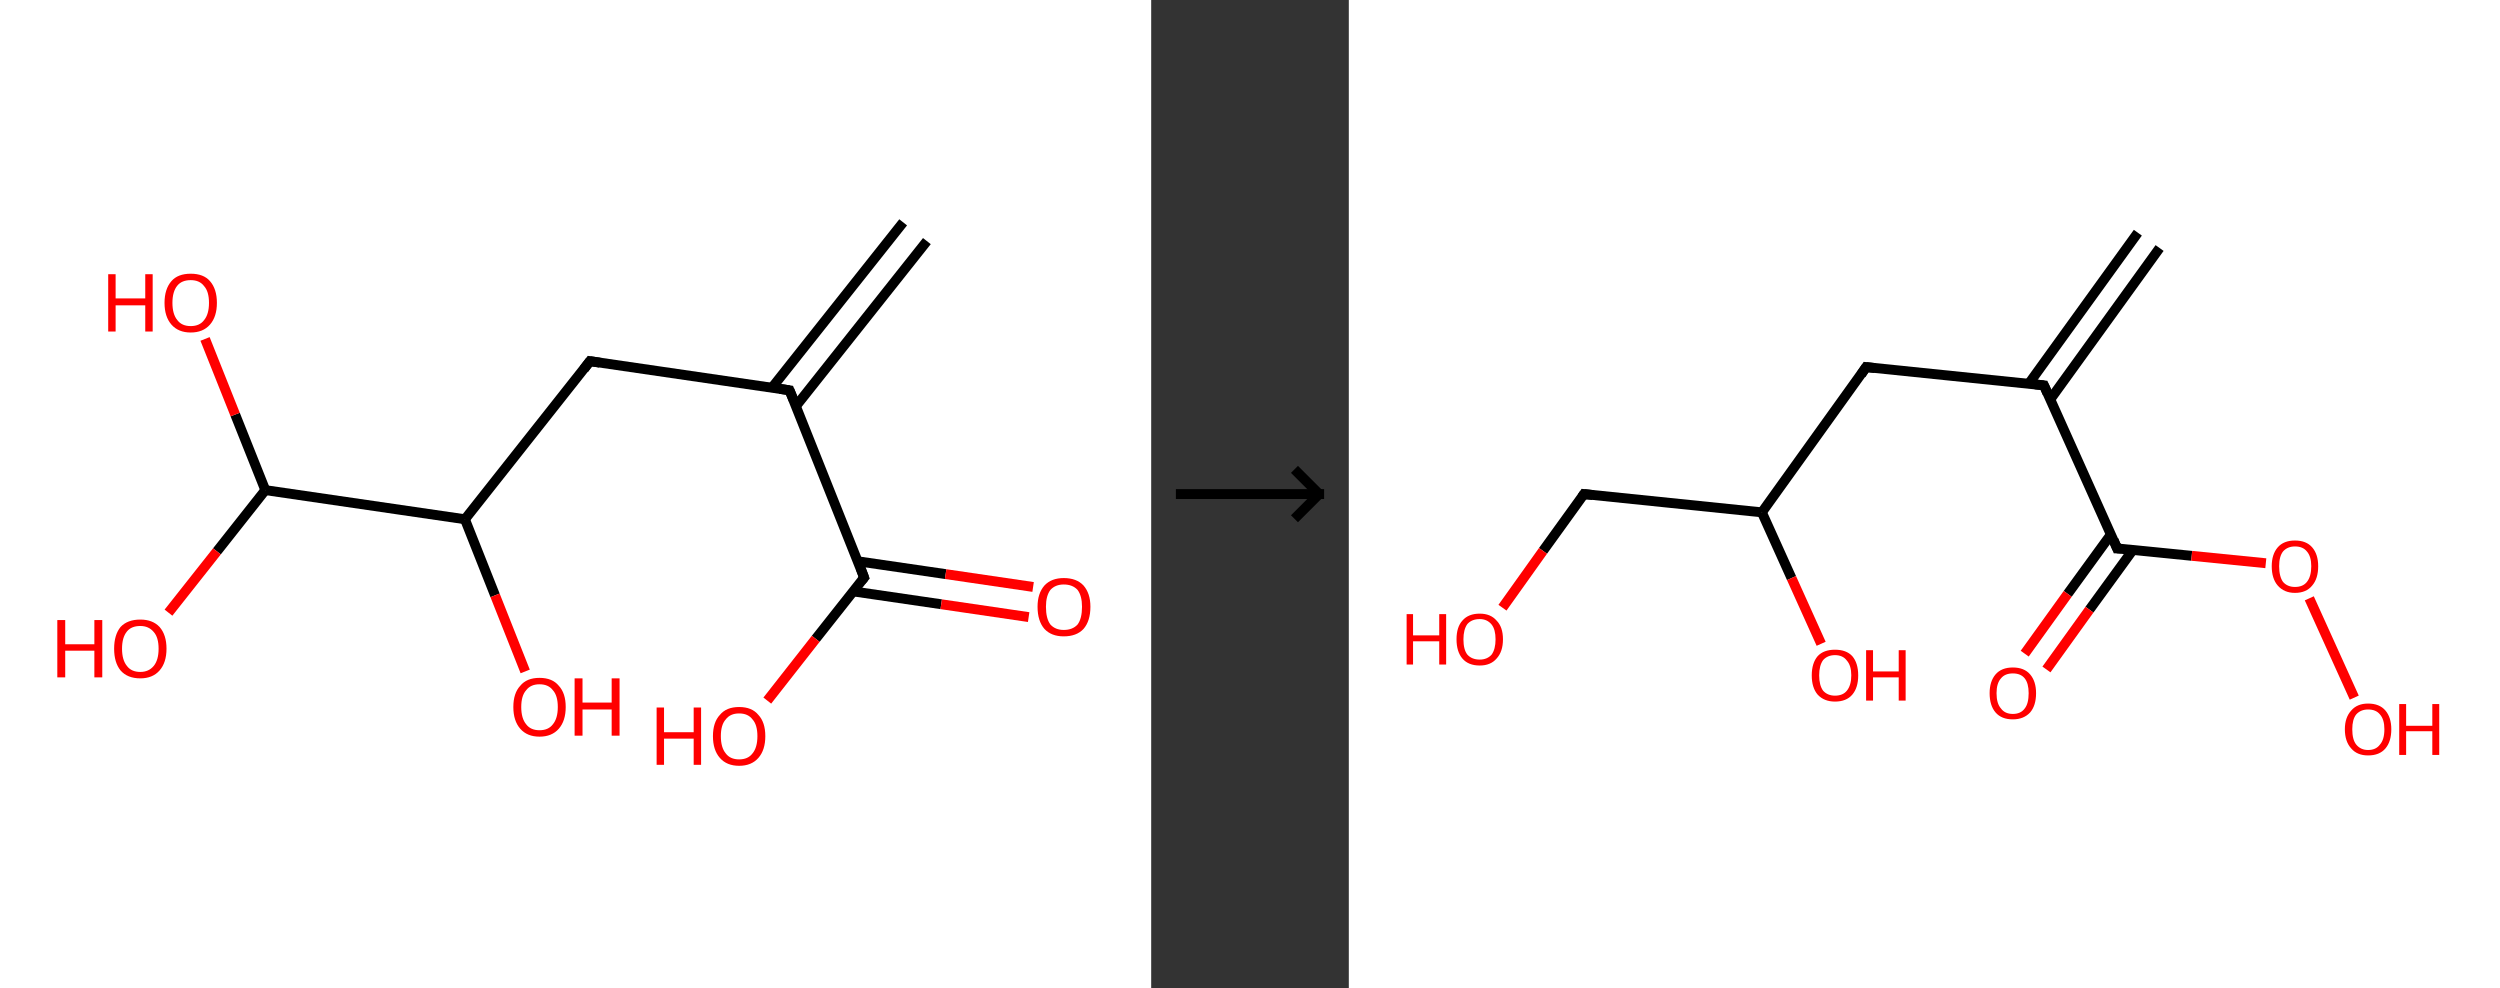 <?xml version='1.0' encoding='ASCII' standalone='yes'?>
<svg xmlns="http://www.w3.org/2000/svg" xmlns:xlink="http://www.w3.org/1999/xlink" version="1.1" width="506.0px" viewBox="0 0 506.0 200.0" height="200.0px">
  <rect x="0" y="0" width="506.0" height="200.0" fill="#333333" stroke="none"/>
  <g>
    <g transform="translate(0, 0) scale(1 1) "><!-- END OF HEADER -->
<rect style="opacity:1.0;fill:#FFFFFF;stroke:none" width="233.0" height="200.0" x="0.0" y="0.0"> </rect>
<path class="bond-0 atom-0 atom-1" d="M 187.6,48.8 L 161.1,82.2" style="fill:none;fill-rule:evenodd;stroke:#000000;stroke-width:2.0px;stroke-linecap:butt;stroke-linejoin:miter;stroke-opacity:1"/>
<path class="bond-0 atom-0 atom-1" d="M 182.8,45.0 L 156.3,78.4" style="fill:none;fill-rule:evenodd;stroke:#000000;stroke-width:2.0px;stroke-linecap:butt;stroke-linejoin:miter;stroke-opacity:1"/>
<path class="bond-1 atom-1 atom-2" d="M 159.8,79.0 L 119.4,73.1" style="fill:none;fill-rule:evenodd;stroke:#000000;stroke-width:2.0px;stroke-linecap:butt;stroke-linejoin:miter;stroke-opacity:1"/>
<path class="bond-2 atom-2 atom-3" d="M 119.4,73.1 L 94.1,105.1" style="fill:none;fill-rule:evenodd;stroke:#000000;stroke-width:2.0px;stroke-linecap:butt;stroke-linejoin:miter;stroke-opacity:1"/>
<path class="bond-3 atom-3 atom-4" d="M 94.1,105.1 L 100.2,120.5" style="fill:none;fill-rule:evenodd;stroke:#000000;stroke-width:2.0px;stroke-linecap:butt;stroke-linejoin:miter;stroke-opacity:1"/>
<path class="bond-3 atom-3 atom-4" d="M 100.2,120.5 L 106.3,135.9" style="fill:none;fill-rule:evenodd;stroke:#FF0000;stroke-width:2.0px;stroke-linecap:butt;stroke-linejoin:miter;stroke-opacity:1"/>
<path class="bond-4 atom-3 atom-5" d="M 94.1,105.1 L 53.7,99.2" style="fill:none;fill-rule:evenodd;stroke:#000000;stroke-width:2.0px;stroke-linecap:butt;stroke-linejoin:miter;stroke-opacity:1"/>
<path class="bond-5 atom-5 atom-6" d="M 53.7,99.2 L 43.9,111.6" style="fill:none;fill-rule:evenodd;stroke:#000000;stroke-width:2.0px;stroke-linecap:butt;stroke-linejoin:miter;stroke-opacity:1"/>
<path class="bond-5 atom-5 atom-6" d="M 43.9,111.6 L 34.1,124.0" style="fill:none;fill-rule:evenodd;stroke:#FF0000;stroke-width:2.0px;stroke-linecap:butt;stroke-linejoin:miter;stroke-opacity:1"/>
<path class="bond-6 atom-5 atom-7" d="M 53.7,99.2 L 47.6,83.9" style="fill:none;fill-rule:evenodd;stroke:#000000;stroke-width:2.0px;stroke-linecap:butt;stroke-linejoin:miter;stroke-opacity:1"/>
<path class="bond-6 atom-5 atom-7" d="M 47.6,83.9 L 41.5,68.6" style="fill:none;fill-rule:evenodd;stroke:#FF0000;stroke-width:2.0px;stroke-linecap:butt;stroke-linejoin:miter;stroke-opacity:1"/>
<path class="bond-7 atom-1 atom-8" d="M 159.8,79.0 L 174.9,116.9" style="fill:none;fill-rule:evenodd;stroke:#000000;stroke-width:2.0px;stroke-linecap:butt;stroke-linejoin:miter;stroke-opacity:1"/>
<path class="bond-8 atom-8 atom-9" d="M 172.7,119.7 L 190.5,122.3" style="fill:none;fill-rule:evenodd;stroke:#000000;stroke-width:2.0px;stroke-linecap:butt;stroke-linejoin:miter;stroke-opacity:1"/>
<path class="bond-8 atom-8 atom-9" d="M 190.5,122.3 L 208.2,124.9" style="fill:none;fill-rule:evenodd;stroke:#FF0000;stroke-width:2.0px;stroke-linecap:butt;stroke-linejoin:miter;stroke-opacity:1"/>
<path class="bond-8 atom-8 atom-9" d="M 173.6,113.6 L 191.4,116.2" style="fill:none;fill-rule:evenodd;stroke:#000000;stroke-width:2.0px;stroke-linecap:butt;stroke-linejoin:miter;stroke-opacity:1"/>
<path class="bond-8 atom-8 atom-9" d="M 191.4,116.2 L 209.1,118.8" style="fill:none;fill-rule:evenodd;stroke:#FF0000;stroke-width:2.0px;stroke-linecap:butt;stroke-linejoin:miter;stroke-opacity:1"/>
<path class="bond-9 atom-8 atom-10" d="M 174.9,116.9 L 165.1,129.3" style="fill:none;fill-rule:evenodd;stroke:#000000;stroke-width:2.0px;stroke-linecap:butt;stroke-linejoin:miter;stroke-opacity:1"/>
<path class="bond-9 atom-8 atom-10" d="M 165.1,129.3 L 155.3,141.8" style="fill:none;fill-rule:evenodd;stroke:#FF0000;stroke-width:2.0px;stroke-linecap:butt;stroke-linejoin:miter;stroke-opacity:1"/>
<path d="M 157.8,78.7 L 159.8,79.0 L 160.6,80.9" style="fill:none;stroke:#000000;stroke-width:2.0px;stroke-linecap:butt;stroke-linejoin:miter;stroke-opacity:1;"/>
<path d="M 121.4,73.4 L 119.4,73.1 L 118.2,74.7" style="fill:none;stroke:#000000;stroke-width:2.0px;stroke-linecap:butt;stroke-linejoin:miter;stroke-opacity:1;"/>
<path d="M 174.2,115.0 L 174.9,116.9 L 174.4,117.5" style="fill:none;stroke:#000000;stroke-width:2.0px;stroke-linecap:butt;stroke-linejoin:miter;stroke-opacity:1;"/>
<path class="atom-4" d="M 103.9 143.1 Q 103.9 140.3, 105.3 138.8 Q 106.6 137.2, 109.2 137.2 Q 111.8 137.2, 113.1 138.8 Q 114.5 140.3, 114.5 143.1 Q 114.5 145.9, 113.1 147.5 Q 111.7 149.1, 109.2 149.1 Q 106.7 149.1, 105.3 147.5 Q 103.9 145.9, 103.9 143.1 M 109.2 147.8 Q 111.0 147.8, 111.9 146.6 Q 112.9 145.4, 112.9 143.1 Q 112.9 140.8, 111.9 139.7 Q 111.0 138.5, 109.2 138.5 Q 107.4 138.5, 106.5 139.7 Q 105.5 140.8, 105.5 143.1 Q 105.5 145.4, 106.5 146.6 Q 107.4 147.8, 109.2 147.8 " fill="#FF0000"/>
<path class="atom-4" d="M 116.3 137.3 L 117.9 137.3 L 117.9 142.2 L 123.8 142.2 L 123.8 137.3 L 125.4 137.3 L 125.4 148.9 L 123.8 148.9 L 123.8 143.6 L 117.9 143.6 L 117.9 148.9 L 116.3 148.9 L 116.3 137.3 " fill="#FF0000"/>
<path class="atom-6" d="M 11.6 125.5 L 13.2 125.5 L 13.2 130.4 L 19.1 130.4 L 19.1 125.5 L 20.7 125.5 L 20.7 137.1 L 19.1 137.1 L 19.1 131.7 L 13.2 131.7 L 13.2 137.1 L 11.6 137.1 L 11.6 125.5 " fill="#FF0000"/>
<path class="atom-6" d="M 23.1 131.3 Q 23.1 128.5, 24.4 126.9 Q 25.8 125.4, 28.4 125.4 Q 30.9 125.4, 32.3 126.9 Q 33.7 128.5, 33.7 131.3 Q 33.7 134.1, 32.3 135.7 Q 30.9 137.3, 28.4 137.3 Q 25.8 137.3, 24.4 135.7 Q 23.1 134.1, 23.1 131.3 M 28.4 136.0 Q 30.1 136.0, 31.1 134.8 Q 32.1 133.6, 32.1 131.3 Q 32.1 129.0, 31.1 127.9 Q 30.1 126.7, 28.4 126.7 Q 26.6 126.7, 25.7 127.8 Q 24.7 129.0, 24.7 131.3 Q 24.7 133.6, 25.7 134.8 Q 26.6 136.0, 28.4 136.0 " fill="#FF0000"/>
<path class="atom-7" d="M 21.9 55.5 L 23.4 55.5 L 23.4 60.4 L 29.4 60.4 L 29.4 55.5 L 30.9 55.5 L 30.9 67.1 L 29.4 67.1 L 29.4 61.8 L 23.4 61.8 L 23.4 67.1 L 21.9 67.1 L 21.9 55.5 " fill="#FF0000"/>
<path class="atom-7" d="M 33.3 61.3 Q 33.3 58.5, 34.7 56.9 Q 36.0 55.4, 38.6 55.4 Q 41.2 55.4, 42.5 56.9 Q 43.9 58.5, 43.9 61.3 Q 43.9 64.1, 42.5 65.7 Q 41.1 67.3, 38.6 67.3 Q 36.1 67.3, 34.7 65.7 Q 33.3 64.1, 33.3 61.3 M 38.6 66.0 Q 40.4 66.0, 41.3 64.8 Q 42.3 63.6, 42.3 61.3 Q 42.3 59.0, 41.3 57.9 Q 40.4 56.7, 38.6 56.7 Q 36.8 56.7, 35.9 57.8 Q 34.9 59.0, 34.9 61.3 Q 34.9 63.6, 35.9 64.8 Q 36.8 66.0, 38.6 66.0 " fill="#FF0000"/>
<path class="atom-9" d="M 210.0 122.8 Q 210.0 120.1, 211.4 118.5 Q 212.8 117.0, 215.3 117.0 Q 217.9 117.0, 219.3 118.5 Q 220.7 120.1, 220.7 122.8 Q 220.7 125.7, 219.3 127.3 Q 217.9 128.8, 215.3 128.8 Q 212.8 128.8, 211.4 127.3 Q 210.0 125.7, 210.0 122.8 M 215.3 127.5 Q 217.1 127.5, 218.1 126.4 Q 219.0 125.2, 219.0 122.8 Q 219.0 120.6, 218.1 119.4 Q 217.1 118.3, 215.3 118.3 Q 213.6 118.3, 212.6 119.4 Q 211.7 120.6, 211.7 122.8 Q 211.7 125.2, 212.6 126.4 Q 213.6 127.5, 215.3 127.5 " fill="#FF0000"/>
<path class="atom-10" d="M 132.9 143.2 L 134.4 143.2 L 134.4 148.2 L 140.4 148.2 L 140.4 143.2 L 141.9 143.2 L 141.9 154.8 L 140.4 154.8 L 140.4 149.5 L 134.4 149.5 L 134.4 154.8 L 132.9 154.8 L 132.9 143.2 " fill="#FF0000"/>
<path class="atom-10" d="M 144.3 149.0 Q 144.3 146.2, 145.7 144.7 Q 147.0 143.1, 149.6 143.1 Q 152.2 143.1, 153.5 144.7 Q 154.9 146.2, 154.9 149.0 Q 154.9 151.8, 153.5 153.4 Q 152.1 155.0, 149.6 155.0 Q 147.1 155.0, 145.7 153.4 Q 144.3 151.8, 144.3 149.0 M 149.6 153.7 Q 151.4 153.7, 152.3 152.5 Q 153.3 151.3, 153.3 149.0 Q 153.3 146.7, 152.3 145.6 Q 151.4 144.4, 149.6 144.4 Q 147.8 144.4, 146.9 145.6 Q 145.9 146.7, 145.9 149.0 Q 145.9 151.3, 146.9 152.5 Q 147.8 153.7, 149.6 153.7 " fill="#FF0000"/>
</g>
    <g transform="translate(233.0, 0) scale(1 1) "><line x1="5" y1="100" x2="35" y2="100" style="stroke:rgb(0,0,0);stroke-width:2"/>
  <line x1="34" y1="100" x2="29" y2="95" style="stroke:rgb(0,0,0);stroke-width:2"/>
  <line x1="34" y1="100" x2="29" y2="105" style="stroke:rgb(0,0,0);stroke-width:2"/>
</g>
    <g transform="translate(273.0, 0) scale(1 1) "><!-- END OF HEADER -->
<rect style="opacity:1.0;fill:#FFFFFF;stroke:none" width="233.0" height="200.0" x="0.0" y="0.0"> </rect>
<path class="bond-0 atom-0 atom-1" d="M 164.1,50.2 L 142.0,80.8" style="fill:none;fill-rule:evenodd;stroke:#000000;stroke-width:2.0px;stroke-linecap:butt;stroke-linejoin:miter;stroke-opacity:1"/>
<path class="bond-0 atom-0 atom-1" d="M 159.7,47.1 L 137.6,77.7" style="fill:none;fill-rule:evenodd;stroke:#000000;stroke-width:2.0px;stroke-linecap:butt;stroke-linejoin:miter;stroke-opacity:1"/>
<path class="bond-1 atom-1 atom-2" d="M 140.7,78.0 L 104.7,74.3" style="fill:none;fill-rule:evenodd;stroke:#000000;stroke-width:2.0px;stroke-linecap:butt;stroke-linejoin:miter;stroke-opacity:1"/>
<path class="bond-2 atom-2 atom-3" d="M 104.7,74.3 L 83.6,103.7" style="fill:none;fill-rule:evenodd;stroke:#000000;stroke-width:2.0px;stroke-linecap:butt;stroke-linejoin:miter;stroke-opacity:1"/>
<path class="bond-3 atom-3 atom-4" d="M 83.6,103.7 L 89.6,117.0" style="fill:none;fill-rule:evenodd;stroke:#000000;stroke-width:2.0px;stroke-linecap:butt;stroke-linejoin:miter;stroke-opacity:1"/>
<path class="bond-3 atom-3 atom-4" d="M 89.6,117.0 L 95.6,130.3" style="fill:none;fill-rule:evenodd;stroke:#FF0000;stroke-width:2.0px;stroke-linecap:butt;stroke-linejoin:miter;stroke-opacity:1"/>
<path class="bond-4 atom-3 atom-5" d="M 83.6,103.7 L 47.6,100.0" style="fill:none;fill-rule:evenodd;stroke:#000000;stroke-width:2.0px;stroke-linecap:butt;stroke-linejoin:miter;stroke-opacity:1"/>
<path class="bond-5 atom-5 atom-6" d="M 47.6,100.0 L 39.3,111.5" style="fill:none;fill-rule:evenodd;stroke:#000000;stroke-width:2.0px;stroke-linecap:butt;stroke-linejoin:miter;stroke-opacity:1"/>
<path class="bond-5 atom-5 atom-6" d="M 39.3,111.5 L 31.1,123.0" style="fill:none;fill-rule:evenodd;stroke:#FF0000;stroke-width:2.0px;stroke-linecap:butt;stroke-linejoin:miter;stroke-opacity:1"/>
<path class="bond-6 atom-1 atom-7" d="M 140.7,78.0 L 155.5,111.0" style="fill:none;fill-rule:evenodd;stroke:#000000;stroke-width:2.0px;stroke-linecap:butt;stroke-linejoin:miter;stroke-opacity:1"/>
<path class="bond-7 atom-7 atom-8" d="M 154.3,108.1 L 145.5,120.2" style="fill:none;fill-rule:evenodd;stroke:#000000;stroke-width:2.0px;stroke-linecap:butt;stroke-linejoin:miter;stroke-opacity:1"/>
<path class="bond-7 atom-7 atom-8" d="M 145.5,120.2 L 136.8,132.3" style="fill:none;fill-rule:evenodd;stroke:#FF0000;stroke-width:2.0px;stroke-linecap:butt;stroke-linejoin:miter;stroke-opacity:1"/>
<path class="bond-7 atom-7 atom-8" d="M 158.7,111.3 L 149.9,123.4" style="fill:none;fill-rule:evenodd;stroke:#000000;stroke-width:2.0px;stroke-linecap:butt;stroke-linejoin:miter;stroke-opacity:1"/>
<path class="bond-7 atom-7 atom-8" d="M 149.9,123.4 L 141.2,135.5" style="fill:none;fill-rule:evenodd;stroke:#FF0000;stroke-width:2.0px;stroke-linecap:butt;stroke-linejoin:miter;stroke-opacity:1"/>
<path class="bond-8 atom-7 atom-9" d="M 155.5,111.0 L 170.6,112.5" style="fill:none;fill-rule:evenodd;stroke:#000000;stroke-width:2.0px;stroke-linecap:butt;stroke-linejoin:miter;stroke-opacity:1"/>
<path class="bond-8 atom-7 atom-9" d="M 170.6,112.5 L 185.6,114.0" style="fill:none;fill-rule:evenodd;stroke:#FF0000;stroke-width:2.0px;stroke-linecap:butt;stroke-linejoin:miter;stroke-opacity:1"/>
<path class="bond-9 atom-9 atom-10" d="M 194.4,121.1 L 203.5,141.2" style="fill:none;fill-rule:evenodd;stroke:#FF0000;stroke-width:2.0px;stroke-linecap:butt;stroke-linejoin:miter;stroke-opacity:1"/>
<path d="M 138.9,77.8 L 140.7,78.0 L 141.4,79.6" style="fill:none;stroke:#000000;stroke-width:2.0px;stroke-linecap:butt;stroke-linejoin:miter;stroke-opacity:1;"/>
<path d="M 106.5,74.5 L 104.7,74.3 L 103.7,75.8" style="fill:none;stroke:#000000;stroke-width:2.0px;stroke-linecap:butt;stroke-linejoin:miter;stroke-opacity:1;"/>
<path d="M 49.4,100.2 L 47.6,100.0 L 47.2,100.6" style="fill:none;stroke:#000000;stroke-width:2.0px;stroke-linecap:butt;stroke-linejoin:miter;stroke-opacity:1;"/>
<path d="M 154.8,109.3 L 155.5,111.0 L 156.3,111.0" style="fill:none;stroke:#000000;stroke-width:2.0px;stroke-linecap:butt;stroke-linejoin:miter;stroke-opacity:1;"/>
<path class="atom-4" d="M 93.7 136.7 Q 93.7 134.2, 94.9 132.8 Q 96.1 131.5, 98.4 131.5 Q 100.7 131.5, 101.9 132.8 Q 103.1 134.2, 103.1 136.7 Q 103.1 139.2, 101.9 140.6 Q 100.7 142.0, 98.4 142.0 Q 96.2 142.0, 94.9 140.6 Q 93.7 139.2, 93.7 136.7 M 98.4 140.8 Q 100.0 140.8, 100.8 139.8 Q 101.7 138.7, 101.7 136.7 Q 101.7 134.7, 100.8 133.7 Q 100.0 132.6, 98.4 132.6 Q 96.9 132.6, 96.0 133.6 Q 95.2 134.7, 95.2 136.7 Q 95.2 138.7, 96.0 139.8 Q 96.9 140.8, 98.4 140.8 " fill="#FF0000"/>
<path class="atom-4" d="M 104.7 131.6 L 106.1 131.6 L 106.1 135.9 L 111.3 135.9 L 111.3 131.6 L 112.7 131.6 L 112.7 141.8 L 111.3 141.8 L 111.3 137.1 L 106.1 137.1 L 106.1 141.8 L 104.7 141.8 L 104.7 131.6 " fill="#FF0000"/>
<path class="atom-6" d="M 11.7 124.3 L 13.0 124.3 L 13.0 128.6 L 18.3 128.6 L 18.3 124.3 L 19.7 124.3 L 19.7 134.5 L 18.3 134.5 L 18.3 129.8 L 13.0 129.8 L 13.0 134.5 L 11.7 134.5 L 11.7 124.3 " fill="#FF0000"/>
<path class="atom-6" d="M 21.8 129.4 Q 21.8 126.9, 23.0 125.6 Q 24.2 124.2, 26.5 124.2 Q 28.7 124.2, 29.9 125.6 Q 31.2 126.9, 31.2 129.4 Q 31.2 131.9, 29.9 133.3 Q 28.7 134.7, 26.5 134.7 Q 24.2 134.7, 23.0 133.3 Q 21.8 131.9, 21.8 129.4 M 26.5 133.5 Q 28.0 133.5, 28.9 132.5 Q 29.7 131.4, 29.7 129.4 Q 29.7 127.4, 28.9 126.4 Q 28.0 125.3, 26.5 125.3 Q 24.9 125.3, 24.0 126.3 Q 23.2 127.4, 23.2 129.4 Q 23.2 131.5, 24.0 132.5 Q 24.9 133.5, 26.5 133.5 " fill="#FF0000"/>
<path class="atom-8" d="M 129.7 140.3 Q 129.7 137.9, 130.9 136.5 Q 132.1 135.1, 134.4 135.1 Q 136.7 135.1, 137.9 136.5 Q 139.1 137.9, 139.1 140.3 Q 139.1 142.8, 137.9 144.2 Q 136.6 145.6, 134.4 145.6 Q 132.1 145.6, 130.9 144.2 Q 129.7 142.8, 129.7 140.3 M 134.4 144.5 Q 136.0 144.5, 136.8 143.4 Q 137.6 142.4, 137.6 140.3 Q 137.6 138.3, 136.8 137.3 Q 136.0 136.3, 134.4 136.3 Q 132.8 136.3, 132.0 137.3 Q 131.1 138.3, 131.1 140.3 Q 131.1 142.4, 132.0 143.4 Q 132.8 144.5, 134.4 144.5 " fill="#FF0000"/>
<path class="atom-9" d="M 186.8 114.6 Q 186.8 112.2, 188.0 110.8 Q 189.2 109.4, 191.5 109.4 Q 193.8 109.4, 195.0 110.8 Q 196.2 112.2, 196.2 114.6 Q 196.2 117.1, 195.0 118.5 Q 193.8 120.0, 191.5 120.0 Q 189.3 120.0, 188.0 118.5 Q 186.8 117.1, 186.8 114.6 M 191.5 118.8 Q 193.1 118.8, 193.9 117.8 Q 194.8 116.7, 194.8 114.6 Q 194.8 112.6, 193.9 111.6 Q 193.1 110.6, 191.5 110.6 Q 190.0 110.6, 189.1 111.6 Q 188.3 112.6, 188.3 114.6 Q 188.3 116.7, 189.1 117.8 Q 190.0 118.8, 191.5 118.8 " fill="#FF0000"/>
<path class="atom-10" d="M 201.6 147.6 Q 201.6 145.2, 202.9 143.8 Q 204.1 142.4, 206.3 142.4 Q 208.6 142.4, 209.8 143.8 Q 211.0 145.2, 211.0 147.6 Q 211.0 150.1, 209.8 151.5 Q 208.6 152.9, 206.3 152.9 Q 204.1 152.9, 202.9 151.5 Q 201.6 150.1, 201.6 147.6 M 206.3 151.8 Q 207.9 151.8, 208.7 150.7 Q 209.6 149.7, 209.6 147.6 Q 209.6 145.6, 208.7 144.6 Q 207.9 143.6, 206.3 143.6 Q 204.8 143.6, 203.9 144.6 Q 203.1 145.6, 203.1 147.6 Q 203.1 149.7, 203.9 150.7 Q 204.8 151.8, 206.3 151.8 " fill="#FF0000"/>
<path class="atom-10" d="M 212.6 142.5 L 214.0 142.5 L 214.0 146.9 L 219.3 146.9 L 219.3 142.5 L 220.7 142.5 L 220.7 152.8 L 219.3 152.8 L 219.3 148.0 L 214.0 148.0 L 214.0 152.8 L 212.6 152.8 L 212.6 142.5 " fill="#FF0000"/>
</g>
  </g>
</svg>
